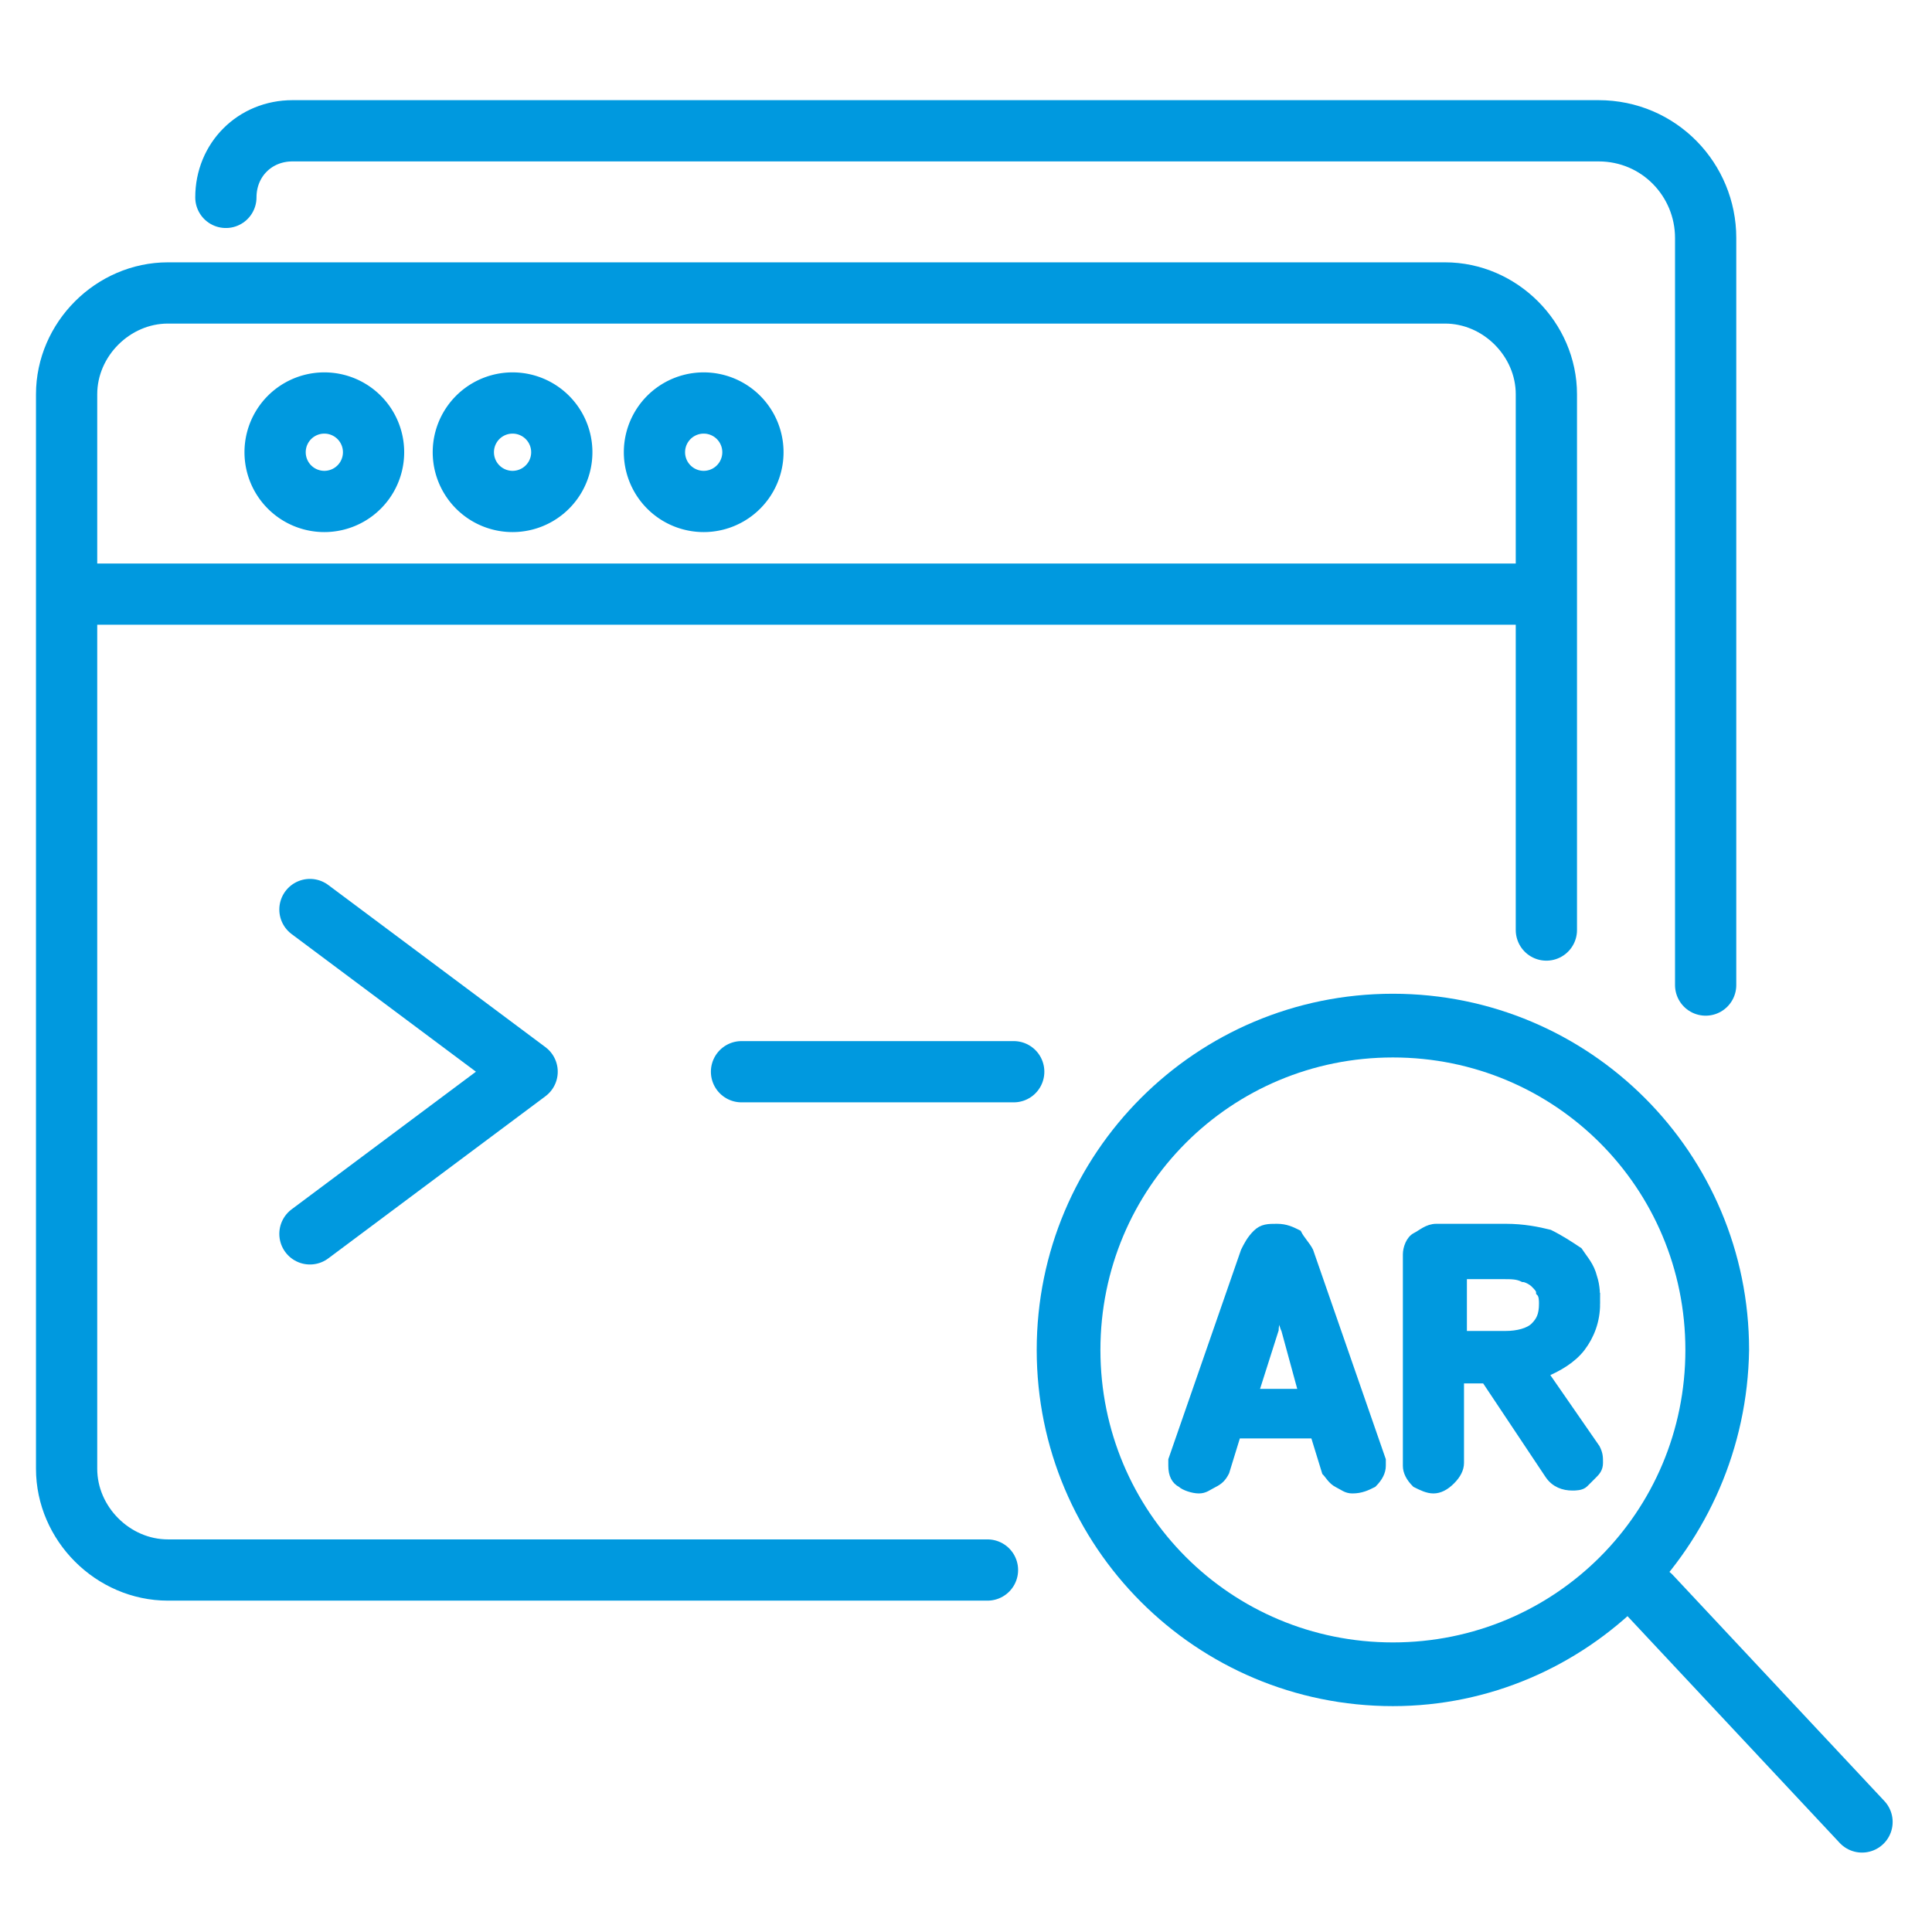 <svg xmlns="http://www.w3.org/2000/svg" width="88.933" height="88.933"><defs><clipPath id="a" clipPathUnits="userSpaceOnUse"><path d="M0 66.7h66.7V0H0Z"/></clipPath></defs><path d="m0 0 7.5-5.6L0-11.2" style="fill:none;stroke:#0099df;stroke-width:2.115;stroke-linecap:round;stroke-linejoin:round;stroke-miterlimit:10;stroke-dasharray:none;stroke-opacity:1" transform="matrix(1.333 0 0 -1.333 14.267 41.867)"/><path d="M0 0h9.4" style="fill:none;stroke:#0099df;stroke-width:2.115;stroke-linecap:round;stroke-linejoin:round;stroke-miterlimit:10;stroke-dasharray:none;stroke-opacity:1" transform="matrix(1.333 0 0 -1.333 34.133 49.333)"/><g clip-path="url(#a)" transform="matrix(1.333 0 0 -1.333 0 88.933)"><path d="M0 0v18.5C0 20.4-1.6 22-3.5 22h-44.1c-1.9 0-3.5-1.6-3.5-3.5v-37.1c0-1.9 1.6-3.5 3.5-3.5h28.3" style="fill:none;stroke:#0099df;stroke-width:2.115;stroke-linecap:round;stroke-linejoin:round;stroke-miterlimit:10;stroke-dasharray:none;stroke-opacity:1" transform="translate(53.4 34.6)"/><path d="M0 0c0 1.3 1 2.3 2.3 2.3h45.1c2.1 0 3.7-1.7 3.7-3.7v-25.8" style="fill:none;stroke:#0099df;stroke-width:2.115;stroke-linecap:round;stroke-linejoin:round;stroke-miterlimit:10;stroke-dasharray:none;stroke-opacity:1" transform="translate(7.8 59.9)"/><path d="M0 0a1.7 1.7 0 1 0 0-3.4A1.7 1.7 0 0 0 0 0z" style="fill:none;stroke:#0099df;stroke-width:2.115;stroke-linecap:round;stroke-linejoin:round;stroke-miterlimit:10;stroke-dasharray:none;stroke-opacity:1" transform="translate(24.3 52.8)"/><path d="M0 0a1.7 1.7 0 1 0 0-3.4A1.7 1.7 0 0 0 0 0z" style="fill:none;stroke:#0099df;stroke-width:2.115;stroke-linecap:round;stroke-linejoin:round;stroke-miterlimit:10;stroke-dasharray:none;stroke-opacity:1" transform="translate(17.7 52.8)"/><path d="M0 0a1.7 1.7 0 1 0 0-3.4A1.7 1.7 0 0 0 0 0z" style="fill:none;stroke:#0099df;stroke-width:2.115;stroke-linecap:round;stroke-linejoin:round;stroke-miterlimit:10;stroke-dasharray:none;stroke-opacity:1" transform="translate(11.2 52.8)"/><path d="M0 0h-50.1" style="fill:none;stroke:#0099df;stroke-width:2.115;stroke-linecap:round;stroke-linejoin:round;stroke-miterlimit:10;stroke-dasharray:none;stroke-opacity:1" transform="translate(53 46.2)"/><path d="M0 0c-5.6 0-10.1-4.5-10.1-10.1S-5.6-20.2 0-20.2s10.1 4.5 10.1 10.1S5.6 0 0 0m0-22.4c-6.8 0-12.3 5.5-12.3 12.3C-12.3-3.3-6.8 2.2 0 2.2c6.8 0 12.3-5.5 12.3-12.3-.1-6.8-5.6-12.3-12.3-12.3" style="fill:#0099df;fill-opacity:1;fill-rule:nonzero;stroke:none" transform="translate(48.1 30.2)"/><path d="M0 0c-.1.2-.1.4-.1.6 0 .2-.1.4-.1.6C-.2 1-.3.8-.3.6-.3.4-.4.2-.4 0l-.7-2.2H.6zm-2.1-4.9c-.1-.2-.2-.3-.4-.4-.2-.1-.3-.2-.5-.2s-.5.1-.6.2c-.2.1-.3.3-.3.6v.2l2.5 7.2c.1.2.2.4.4.6.2.2.4.2.7.2.3 0 .5-.1.7-.2.1-.2.3-.4.4-.6l2.5-7.2v-.2c0-.2-.1-.4-.3-.6-.2-.1-.4-.2-.7-.2-.2 0-.3.1-.5.2s-.3.3-.4.4L1-3.6h-2.7z" style="fill:#0099df;fill-opacity:1;fill-rule:nonzero;stroke:none" transform="translate(44.4 20.8)"/><path d="M0 0c-.1.2-.1.4-.1.6 0 .2-.1.4-.1.6C-.2 1-.3.8-.3.6-.3.4-.4.2-.4 0l-.7-2.2H.6zm-2.1-4.9c-.1-.2-.2-.3-.4-.4-.2-.1-.3-.2-.5-.2s-.5.1-.6.2c-.2.1-.3.3-.3.6v.2l2.5 7.2c.1.2.2.4.4.6.2.2.4.2.7.2.3 0 .5-.1.7-.2.1-.2.3-.4.4-.6l2.5-7.2v-.2c0-.2-.1-.4-.3-.6-.2-.1-.4-.2-.7-.2-.2 0-.3.1-.5.2s-.3.3-.4.4L1-3.6h-2.7z" style="fill:none;stroke:#0099df;stroke-width:.311;stroke-linecap:butt;stroke-linejoin:miter;stroke-miterlimit:10;stroke-dasharray:none;stroke-opacity:1" transform="translate(44.4 20.8)"/><path d="M0 0c0 .1 0 .3-.1.4 0 .1-.1.2-.2.3-.1.1-.3.2-.4.2-.2.1-.4.1-.7.1h-1.4v-2.1h1.5c.4 0 .8.1 1 .3.2.2.3.4.3.8m1.8 0c0-.6-.2-1.1-.5-1.5C1-1.9.5-2.2 0-2.4L1.8-5c.1-.2.1-.3.1-.5s-.1-.3-.2-.4l-.3-.3c-.1-.1-.3-.1-.4-.1-.3 0-.6.1-.8.4L-2-2.6h-.9v-2.9c0-.2-.1-.4-.3-.6-.2-.2-.4-.3-.6-.3-.2 0-.4.1-.6.2-.2.2-.3.4-.3.6v7.3c0 .2.1.5.3.6.2.1.4.3.7.3h2.4c.6 0 1.1-.1 1.5-.2.4-.2.7-.4 1-.6.2-.3.4-.5.5-.9.1-.3.1-.6.1-.9" style="fill:#0099df;fill-opacity:1;fill-rule:nonzero;stroke:none" transform="translate(53.3 21.7)"/><path d="M0 0c0 .1 0 .3-.1.4 0 .1-.1.2-.2.3-.1.1-.3.2-.4.2-.2.1-.4.1-.7.1h-1.4v-2.1h1.5c.4 0 .8.1 1 .3.2.2.3.4.3.8Zm1.8 0c0-.6-.2-1.1-.5-1.5C1-1.9.5-2.2 0-2.4L1.8-5c.1-.2.1-.3.1-.5s-.1-.3-.2-.4l-.3-.3c-.1-.1-.3-.1-.4-.1-.3 0-.6.1-.8.4L-2-2.6h-.9v-2.9c0-.2-.1-.4-.3-.6-.2-.2-.4-.3-.6-.3-.2 0-.4.1-.6.2-.2.2-.3.4-.3.6v7.3c0 .2.1.5.3.6.2.1.4.3.7.3h2.4c.6 0 1.1-.1 1.5-.2.4-.2.7-.4 1-.6.2-.3.4-.5.5-.9.1-.3.1-.6.1-.9Z" style="fill:none;stroke:#0099df;stroke-width:.311;stroke-linecap:butt;stroke-linejoin:miter;stroke-miterlimit:10;stroke-dasharray:none;stroke-opacity:1" transform="translate(53.3 21.7)"/><path d="m0 0-7.3 7.8" style="fill:none;stroke:#0099df;stroke-width:2.115;stroke-linecap:round;stroke-linejoin:round;stroke-miterlimit:10;stroke-dasharray:none;stroke-opacity:1" transform="translate(64.3 3.8)"/></g></svg>